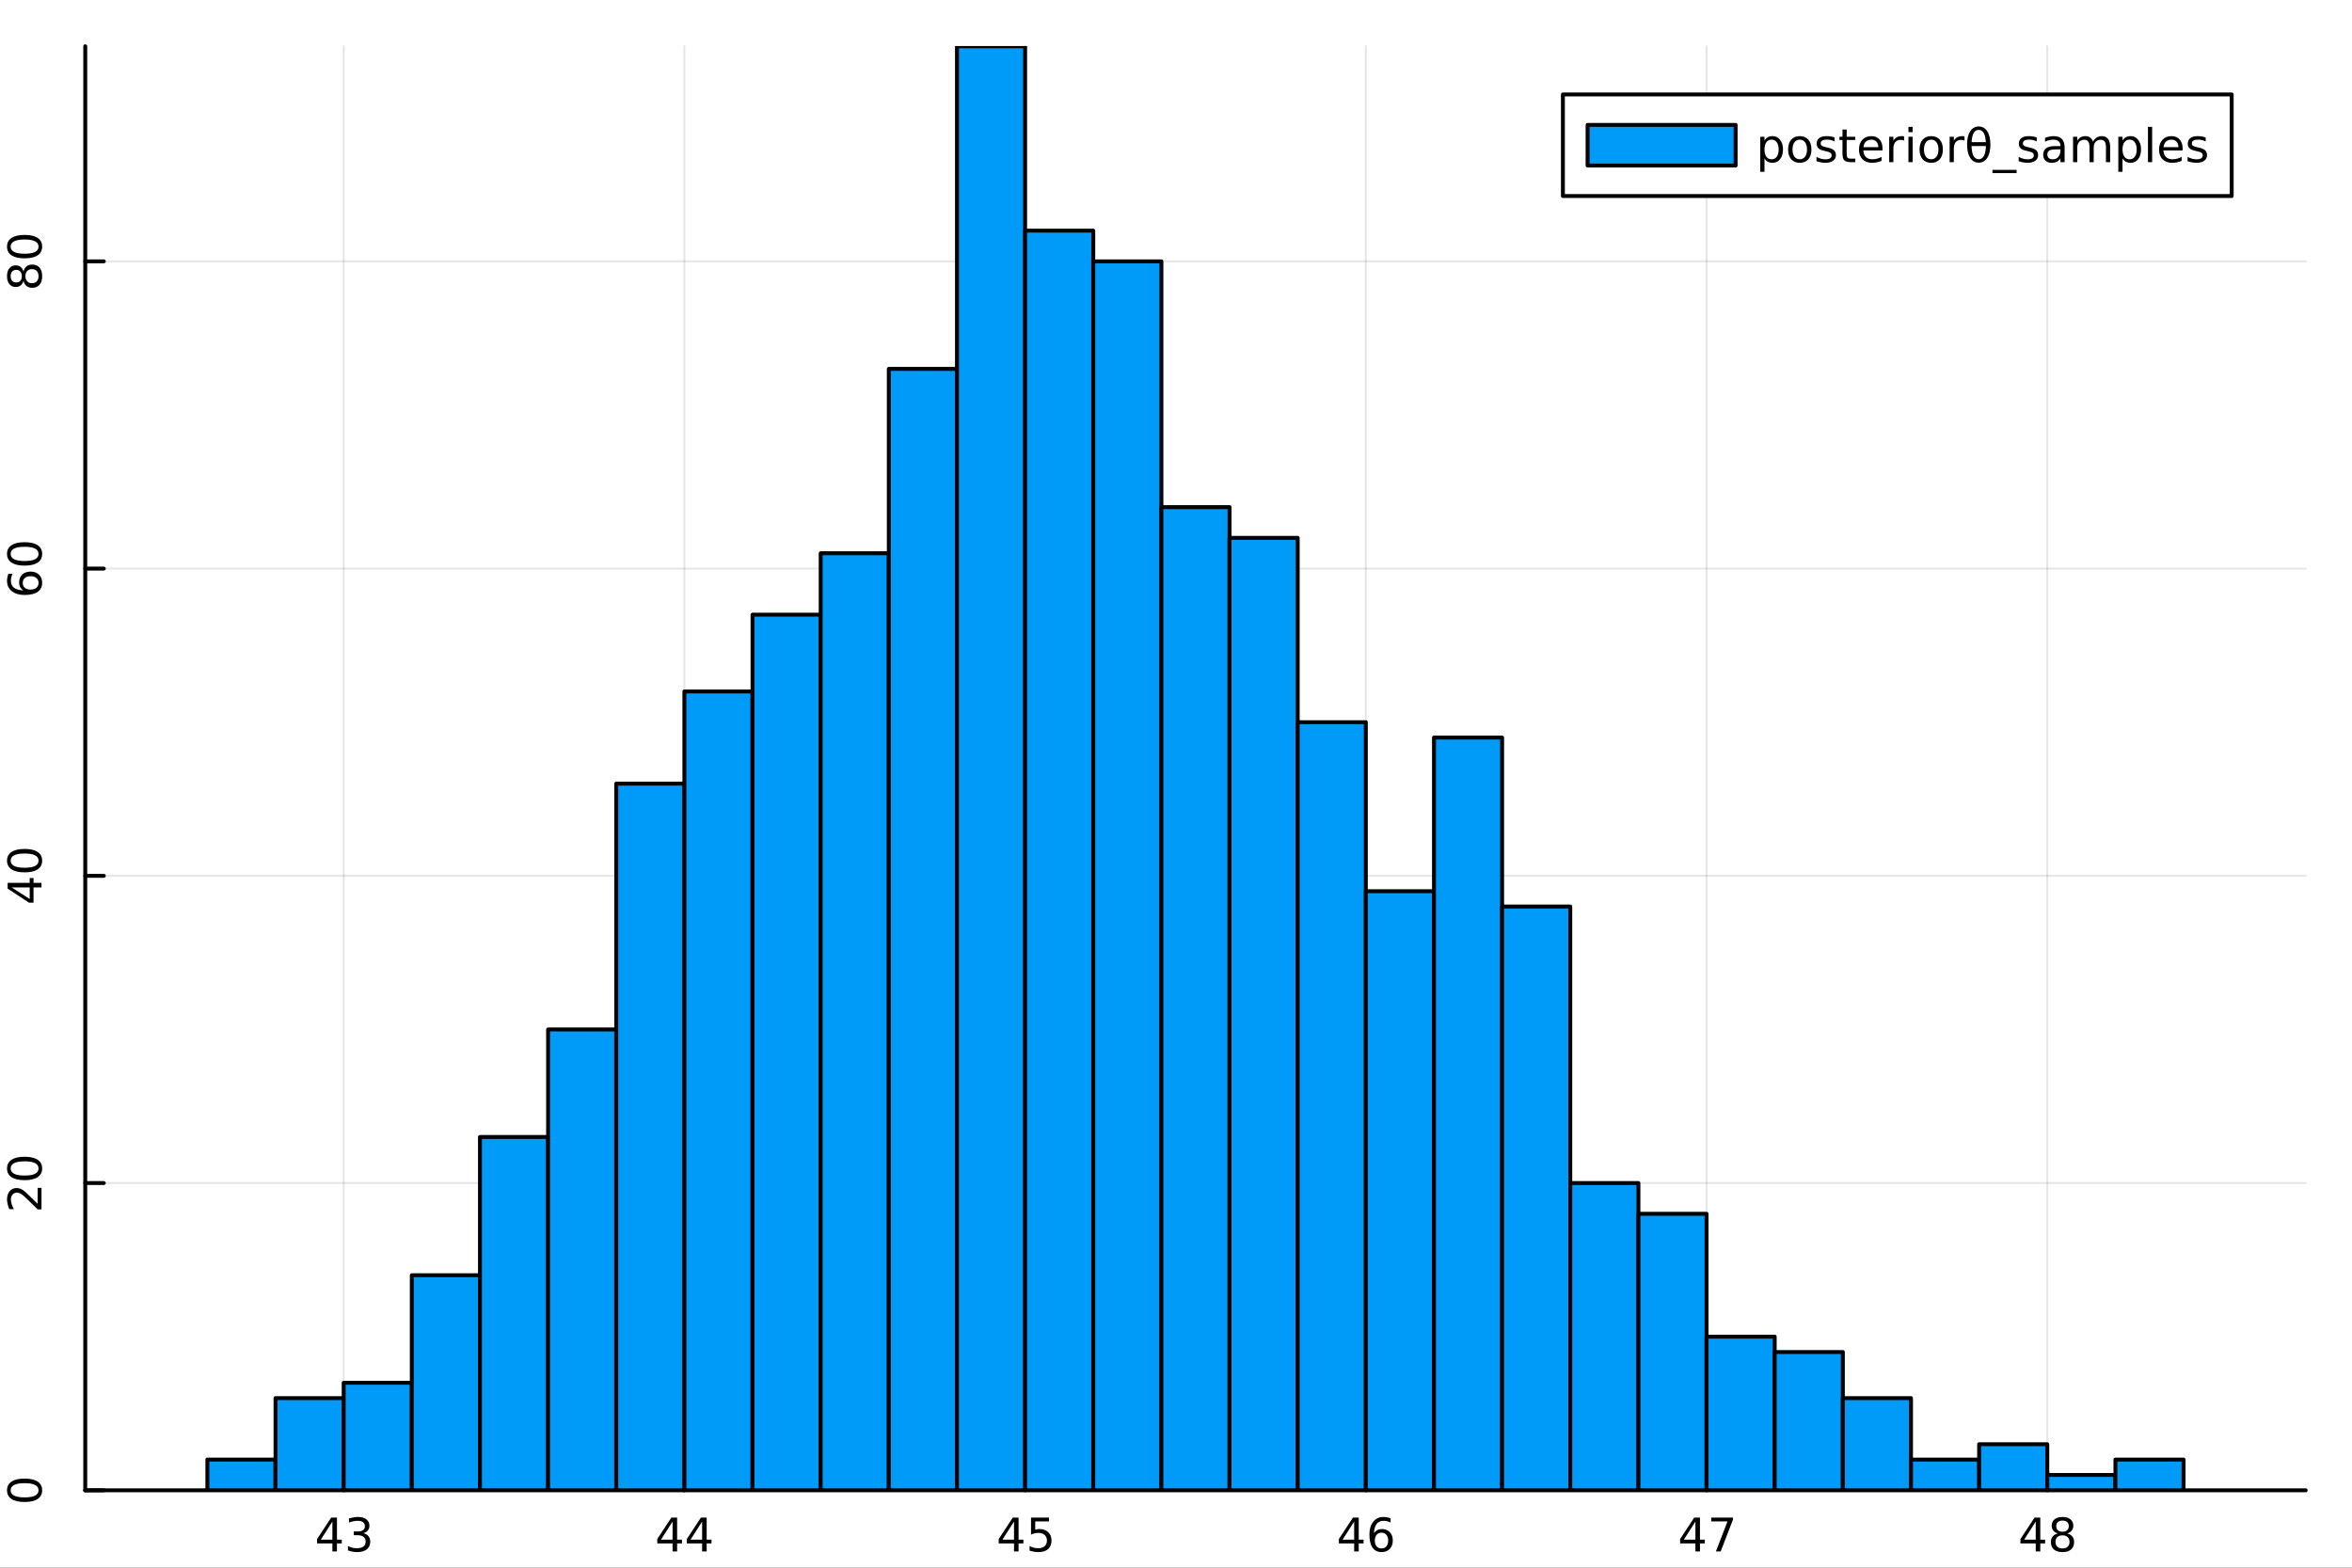<?xml version="1.0" encoding="utf-8"?>
<svg xmlns="http://www.w3.org/2000/svg" xmlns:xlink="http://www.w3.org/1999/xlink" width="600" height="400" viewBox="0 0 2400 1600">
<rect x="0" y="0" width="2400" height="1600" fill="#333333" stroke="none"/>
<defs>
  <clipPath id="clip170">
    <rect x="0" y="0" width="2400" height="1600"/>
  </clipPath>
</defs>
<path clip-path="url(#clip170)" d="M0 1600 L2400 1600 L2400 0 L0 0  Z" fill="#ffffff" fill-rule="evenodd" fill-opacity="1"/>
<defs>
  <clipPath id="clip171">
    <rect x="480" y="0" width="1681" height="1600"/>
  </clipPath>
</defs>
<path clip-path="url(#clip170)" d="M86.992 1521.01 L2352.76 1521.01 L2352.76 47.244 L86.992 47.244  Z" fill="#ffffff" fill-rule="evenodd" fill-opacity="1"/>
<defs>
  <clipPath id="clip172">
    <rect x="86" y="47" width="2267" height="1475"/>
  </clipPath>
</defs>
<polyline clip-path="url(#clip172)" style="stroke:#000000; stroke-linecap:round; stroke-linejoin:round; stroke-width:2; stroke-opacity:0.1; fill:none" points="350.684,1521.01 350.684,47.244 "/>
<polyline clip-path="url(#clip172)" style="stroke:#000000; stroke-linecap:round; stroke-linejoin:round; stroke-width:2; stroke-opacity:0.1; fill:none" points="698.36,1521.01 698.36,47.244 "/>
<polyline clip-path="url(#clip172)" style="stroke:#000000; stroke-linecap:round; stroke-linejoin:round; stroke-width:2; stroke-opacity:0.1; fill:none" points="1046.04,1521.01 1046.04,47.244 "/>
<polyline clip-path="url(#clip172)" style="stroke:#000000; stroke-linecap:round; stroke-linejoin:round; stroke-width:2; stroke-opacity:0.1; fill:none" points="1393.71,1521.01 1393.71,47.244 "/>
<polyline clip-path="url(#clip172)" style="stroke:#000000; stroke-linecap:round; stroke-linejoin:round; stroke-width:2; stroke-opacity:0.1; fill:none" points="1741.39,1521.01 1741.39,47.244 "/>
<polyline clip-path="url(#clip172)" style="stroke:#000000; stroke-linecap:round; stroke-linejoin:round; stroke-width:2; stroke-opacity:0.1; fill:none" points="2089.06,1521.01 2089.06,47.244 "/>
<polyline clip-path="url(#clip170)" style="stroke:#000000; stroke-linecap:round; stroke-linejoin:round; stroke-width:4; stroke-opacity:1; fill:none" points="86.992,1521.01 2352.76,1521.01 "/>
<polyline clip-path="url(#clip170)" style="stroke:#000000; stroke-linecap:round; stroke-linejoin:round; stroke-width:4; stroke-opacity:1; fill:none" points="350.684,1521.01 350.684,1502.11 "/>
<polyline clip-path="url(#clip170)" style="stroke:#000000; stroke-linecap:round; stroke-linejoin:round; stroke-width:4; stroke-opacity:1; fill:none" points="698.36,1521.01 698.36,1502.11 "/>
<polyline clip-path="url(#clip170)" style="stroke:#000000; stroke-linecap:round; stroke-linejoin:round; stroke-width:4; stroke-opacity:1; fill:none" points="1046.04,1521.01 1046.04,1502.11 "/>
<polyline clip-path="url(#clip170)" style="stroke:#000000; stroke-linecap:round; stroke-linejoin:round; stroke-width:4; stroke-opacity:1; fill:none" points="1393.71,1521.01 1393.71,1502.11 "/>
<polyline clip-path="url(#clip170)" style="stroke:#000000; stroke-linecap:round; stroke-linejoin:round; stroke-width:4; stroke-opacity:1; fill:none" points="1741.39,1521.01 1741.39,1502.11 "/>
<polyline clip-path="url(#clip170)" style="stroke:#000000; stroke-linecap:round; stroke-linejoin:round; stroke-width:4; stroke-opacity:1; fill:none" points="2089.06,1521.01 2089.06,1502.11 "/>
<path clip-path="url(#clip170)" d="M339.179 1552.92 L327.374 1571.37 L339.179 1571.37 L339.179 1552.92 M337.952 1548.85 L343.832 1548.85 L343.832 1571.37 L348.762 1571.37 L348.762 1575.26 L343.832 1575.26 L343.832 1583.41 L339.179 1583.41 L339.179 1575.26 L323.577 1575.26 L323.577 1570.75 L337.952 1548.85 Z" fill="#000000" fill-rule="nonzero" fill-opacity="1" /><path clip-path="url(#clip170)" d="M370.66 1564.77 Q374.017 1565.49 375.892 1567.76 Q377.79 1570.03 377.79 1573.36 Q377.79 1578.48 374.271 1581.28 Q370.753 1584.08 364.272 1584.08 Q362.096 1584.08 359.781 1583.64 Q357.489 1583.22 355.035 1582.37 L355.035 1577.85 Q356.98 1578.99 359.295 1579.57 Q361.609 1580.14 364.133 1580.14 Q368.531 1580.14 370.822 1578.41 Q373.137 1576.67 373.137 1573.36 Q373.137 1570.31 370.984 1568.59 Q368.855 1566.86 365.035 1566.86 L361.008 1566.86 L361.008 1563.01 L365.221 1563.01 Q368.67 1563.01 370.498 1561.65 Q372.327 1560.26 372.327 1557.67 Q372.327 1555.01 370.429 1553.59 Q368.554 1552.16 365.035 1552.16 Q363.114 1552.16 360.915 1552.57 Q358.716 1552.99 356.077 1553.87 L356.077 1549.7 Q358.739 1548.96 361.054 1548.59 Q363.392 1548.22 365.452 1548.22 Q370.776 1548.22 373.878 1550.65 Q376.98 1553.06 376.98 1557.18 Q376.98 1560.05 375.336 1562.04 Q373.693 1564.01 370.66 1564.77 Z" fill="#000000" fill-rule="nonzero" fill-opacity="1" /><path clip-path="url(#clip170)" d="M686.288 1552.92 L674.483 1571.37 L686.288 1571.37 L686.288 1552.92 M685.061 1548.85 L690.941 1548.85 L690.941 1571.37 L695.871 1571.37 L695.871 1575.26 L690.941 1575.26 L690.941 1583.41 L686.288 1583.41 L686.288 1575.26 L670.686 1575.26 L670.686 1570.75 L685.061 1548.85 Z" fill="#000000" fill-rule="nonzero" fill-opacity="1" /><path clip-path="url(#clip170)" d="M716.45 1552.92 L704.644 1571.37 L716.45 1571.37 L716.45 1552.92 M715.223 1548.85 L721.103 1548.85 L721.103 1571.37 L726.033 1571.37 L726.033 1575.26 L721.103 1575.26 L721.103 1583.41 L716.45 1583.41 L716.45 1575.26 L700.848 1575.26 L700.848 1570.75 L715.223 1548.85 Z" fill="#000000" fill-rule="nonzero" fill-opacity="1" /><path clip-path="url(#clip170)" d="M1034.7 1552.92 L1022.9 1571.37 L1034.7 1571.37 L1034.7 1552.92 M1033.48 1548.85 L1039.36 1548.85 L1039.36 1571.37 L1044.29 1571.37 L1044.29 1575.26 L1039.36 1575.26 L1039.36 1583.41 L1034.7 1583.41 L1034.7 1575.26 L1019.1 1575.26 L1019.1 1570.75 L1033.48 1548.85 Z" fill="#000000" fill-rule="nonzero" fill-opacity="1" /><path clip-path="url(#clip170)" d="M1052.07 1548.85 L1070.42 1548.85 L1070.42 1552.78 L1056.35 1552.78 L1056.35 1561.26 Q1057.37 1560.91 1058.39 1560.75 Q1059.4 1560.56 1060.42 1560.56 Q1066.21 1560.56 1069.59 1563.73 Q1072.97 1566.9 1072.97 1572.32 Q1072.97 1577.9 1069.5 1581 Q1066.02 1584.08 1059.7 1584.08 Q1057.53 1584.08 1055.26 1583.71 Q1053.02 1583.34 1050.61 1582.6 L1050.61 1577.9 Q1052.69 1579.03 1054.91 1579.59 Q1057.14 1580.14 1059.61 1580.14 Q1063.62 1580.14 1065.95 1578.04 Q1068.29 1575.93 1068.29 1572.32 Q1068.29 1568.71 1065.95 1566.6 Q1063.62 1564.5 1059.61 1564.5 Q1057.74 1564.5 1055.86 1564.91 Q1054.01 1565.33 1052.07 1566.21 L1052.07 1548.85 Z" fill="#000000" fill-rule="nonzero" fill-opacity="1" /><path clip-path="url(#clip170)" d="M1381.8 1552.92 L1370 1571.37 L1381.8 1571.37 L1381.8 1552.92 M1380.58 1548.85 L1386.46 1548.85 L1386.46 1571.37 L1391.39 1571.37 L1391.39 1575.26 L1386.46 1575.26 L1386.46 1583.41 L1381.8 1583.41 L1381.8 1575.26 L1366.2 1575.26 L1366.2 1570.75 L1380.58 1548.85 Z" fill="#000000" fill-rule="nonzero" fill-opacity="1" /><path clip-path="url(#clip170)" d="M1409.7 1564.26 Q1406.55 1564.26 1404.7 1566.42 Q1402.87 1568.57 1402.87 1572.32 Q1402.87 1576.05 1404.7 1578.22 Q1406.55 1580.38 1409.7 1580.38 Q1412.84 1580.38 1414.67 1578.22 Q1416.52 1576.05 1416.52 1572.32 Q1416.52 1568.57 1414.67 1566.42 Q1412.84 1564.26 1409.7 1564.26 M1418.98 1549.61 L1418.98 1553.87 Q1417.22 1553.04 1415.41 1552.6 Q1413.63 1552.16 1411.87 1552.16 Q1407.24 1552.16 1404.79 1555.28 Q1402.36 1558.41 1402.01 1564.73 Q1403.38 1562.71 1405.44 1561.65 Q1407.5 1560.56 1409.97 1560.56 Q1415.18 1560.56 1418.19 1563.73 Q1421.22 1566.88 1421.22 1572.32 Q1421.22 1577.64 1418.08 1580.86 Q1414.93 1584.08 1409.7 1584.08 Q1403.7 1584.08 1400.53 1579.5 Q1397.36 1574.89 1397.36 1566.16 Q1397.36 1557.97 1401.25 1553.11 Q1405.14 1548.22 1411.69 1548.22 Q1413.45 1548.22 1415.23 1548.57 Q1417.03 1548.92 1418.98 1549.61 Z" fill="#000000" fill-rule="nonzero" fill-opacity="1" /><path clip-path="url(#clip170)" d="M1730.01 1552.92 L1718.21 1571.37 L1730.01 1571.37 L1730.01 1552.92 M1728.78 1548.85 L1734.66 1548.85 L1734.66 1571.37 L1739.59 1571.37 L1739.59 1575.26 L1734.66 1575.26 L1734.66 1583.41 L1730.01 1583.41 L1730.01 1575.26 L1714.41 1575.26 L1714.41 1570.75 L1728.78 1548.85 Z" fill="#000000" fill-rule="nonzero" fill-opacity="1" /><path clip-path="url(#clip170)" d="M1746.15 1548.85 L1768.37 1548.85 L1768.37 1550.84 L1755.82 1583.41 L1750.94 1583.41 L1762.74 1552.78 L1746.15 1552.78 L1746.15 1548.85 Z" fill="#000000" fill-rule="nonzero" fill-opacity="1" /><path clip-path="url(#clip170)" d="M2077.28 1552.92 L2065.48 1571.37 L2077.28 1571.37 L2077.28 1552.92 M2076.06 1548.85 L2081.93 1548.85 L2081.93 1571.37 L2086.87 1571.37 L2086.87 1575.26 L2081.93 1575.26 L2081.93 1583.41 L2077.28 1583.41 L2077.28 1575.26 L2061.68 1575.26 L2061.68 1570.75 L2076.06 1548.85 Z" fill="#000000" fill-rule="nonzero" fill-opacity="1" /><path clip-path="url(#clip170)" d="M2104.6 1567 Q2101.26 1567 2099.34 1568.78 Q2097.44 1570.56 2097.44 1573.69 Q2097.44 1576.81 2099.34 1578.59 Q2101.26 1580.38 2104.6 1580.38 Q2107.93 1580.38 2109.85 1578.59 Q2111.77 1576.79 2111.77 1573.69 Q2111.77 1570.56 2109.85 1568.78 Q2107.95 1567 2104.6 1567 M2099.92 1565.01 Q2096.91 1564.26 2095.22 1562.2 Q2093.56 1560.14 2093.56 1557.18 Q2093.56 1553.04 2096.49 1550.63 Q2099.46 1548.22 2104.6 1548.22 Q2109.76 1548.22 2112.7 1550.63 Q2115.64 1553.04 2115.64 1557.18 Q2115.64 1560.14 2113.95 1562.2 Q2112.28 1564.26 2109.3 1565.01 Q2112.68 1565.79 2114.55 1568.08 Q2116.45 1570.38 2116.45 1573.69 Q2116.45 1578.71 2113.37 1581.39 Q2110.31 1584.08 2104.6 1584.08 Q2098.88 1584.08 2095.8 1581.39 Q2092.74 1578.71 2092.74 1573.69 Q2092.74 1570.38 2094.64 1568.08 Q2096.54 1565.79 2099.92 1565.01 M2098.21 1557.62 Q2098.21 1560.31 2099.87 1561.81 Q2101.56 1563.32 2104.6 1563.32 Q2107.61 1563.32 2109.3 1561.81 Q2111.01 1560.31 2111.01 1557.62 Q2111.01 1554.94 2109.3 1553.43 Q2107.61 1551.93 2104.6 1551.93 Q2101.56 1551.93 2099.87 1553.43 Q2098.21 1554.94 2098.21 1557.62 Z" fill="#000000" fill-rule="nonzero" fill-opacity="1" /><polyline clip-path="url(#clip172)" style="stroke:#000000; stroke-linecap:round; stroke-linejoin:round; stroke-width:2; stroke-opacity:0.1; fill:none" points="86.992,1521.01 2352.76,1521.01 "/>
<polyline clip-path="url(#clip172)" style="stroke:#000000; stroke-linecap:round; stroke-linejoin:round; stroke-width:2; stroke-opacity:0.1; fill:none" points="86.992,1207.44 2352.76,1207.44 "/>
<polyline clip-path="url(#clip172)" style="stroke:#000000; stroke-linecap:round; stroke-linejoin:round; stroke-width:2; stroke-opacity:0.1; fill:none" points="86.992,893.874 2352.76,893.874 "/>
<polyline clip-path="url(#clip172)" style="stroke:#000000; stroke-linecap:round; stroke-linejoin:round; stroke-width:2; stroke-opacity:0.1; fill:none" points="86.992,580.308 2352.76,580.308 "/>
<polyline clip-path="url(#clip172)" style="stroke:#000000; stroke-linecap:round; stroke-linejoin:round; stroke-width:2; stroke-opacity:0.1; fill:none" points="86.992,266.741 2352.76,266.741 "/>
<polyline clip-path="url(#clip170)" style="stroke:#000000; stroke-linecap:round; stroke-linejoin:round; stroke-width:4; stroke-opacity:1; fill:none" points="86.992,1521.01 86.992,47.244 "/>
<polyline clip-path="url(#clip170)" style="stroke:#000000; stroke-linecap:round; stroke-linejoin:round; stroke-width:4; stroke-opacity:1; fill:none" points="86.992,1521.01 105.89,1521.01 "/>
<polyline clip-path="url(#clip170)" style="stroke:#000000; stroke-linecap:round; stroke-linejoin:round; stroke-width:4; stroke-opacity:1; fill:none" points="86.992,1207.44 105.89,1207.44 "/>
<polyline clip-path="url(#clip170)" style="stroke:#000000; stroke-linecap:round; stroke-linejoin:round; stroke-width:4; stroke-opacity:1; fill:none" points="86.992,893.874 105.89,893.874 "/>
<polyline clip-path="url(#clip170)" style="stroke:#000000; stroke-linecap:round; stroke-linejoin:round; stroke-width:4; stroke-opacity:1; fill:none" points="86.992,580.308 105.89,580.308 "/>
<polyline clip-path="url(#clip170)" style="stroke:#000000; stroke-linecap:round; stroke-linejoin:round; stroke-width:4; stroke-opacity:1; fill:none" points="86.992,266.741 105.89,266.741 "/>
<path clip-path="url(#clip170)" d="M10.871 1521.01 Q10.871 1524.62 14.436 1526.45 Q17.977 1528.25 25.107 1528.25 Q32.213 1528.25 35.778 1526.45 Q39.32 1524.62 39.32 1521.01 Q39.32 1517.37 35.778 1515.57 Q32.213 1513.74 25.107 1513.74 Q17.977 1513.74 14.436 1515.57 Q10.871 1517.37 10.871 1521.01 M7.167 1521.01 Q7.167 1515.2 11.774 1512.14 Q16.357 1509.06 25.107 1509.06 Q33.834 1509.06 38.44 1512.14 Q43.023 1515.2 43.023 1521.01 Q43.023 1526.82 38.44 1529.9 Q33.834 1532.95 25.107 1532.95 Q16.357 1532.95 11.774 1529.9 Q7.167 1526.82 7.167 1521.01 Z" fill="#000000" fill-rule="nonzero" fill-opacity="1" /><path clip-path="url(#clip170)" d="M38.417 1228.67 L38.417 1212.35 L42.352 1212.35 L42.352 1234.29 L38.417 1234.29 Q35.662 1231.63 31.033 1227.05 Q26.38 1222.44 25.037 1221.26 Q22.514 1219.02 20.778 1218.14 Q19.019 1217.23 17.329 1217.23 Q14.575 1217.23 12.838 1219.18 Q11.102 1221.1 11.102 1224.2 Q11.102 1226.4 11.866 1228.85 Q12.63 1231.28 14.181 1234.06 L9.459 1234.06 Q8.325 1231.24 7.746 1228.78 Q7.167 1226.33 7.167 1224.29 Q7.167 1218.92 9.852 1215.73 Q12.537 1212.53 17.028 1212.53 Q19.158 1212.53 21.079 1213.34 Q22.977 1214.13 25.57 1216.24 Q26.241 1216.82 29.459 1219.92 Q32.653 1223.02 38.417 1228.67 Z" fill="#000000" fill-rule="nonzero" fill-opacity="1" /><path clip-path="url(#clip170)" d="M10.871 1192.53 Q10.871 1196.14 14.436 1197.97 Q17.977 1199.78 25.107 1199.78 Q32.213 1199.78 35.778 1197.97 Q39.32 1196.14 39.32 1192.53 Q39.32 1188.9 35.778 1187.09 Q32.213 1185.27 25.107 1185.27 Q17.977 1185.27 14.436 1187.09 Q10.871 1188.9 10.871 1192.53 M7.167 1192.53 Q7.167 1186.72 11.774 1183.67 Q16.357 1180.59 25.107 1180.59 Q33.834 1180.59 38.44 1183.67 Q43.023 1186.72 43.023 1192.53 Q43.023 1198.34 38.44 1201.42 Q33.834 1204.48 25.107 1204.48 Q16.357 1204.48 11.774 1201.42 Q7.167 1198.34 7.167 1192.53 Z" fill="#000000" fill-rule="nonzero" fill-opacity="1" /><path clip-path="url(#clip170)" d="M11.866 905.703 L30.315 917.508 L30.315 905.703 L11.866 905.703 M7.792 906.93 L7.792 901.05 L30.315 901.05 L30.315 896.12 L34.204 896.12 L34.204 901.05 L42.352 901.05 L42.352 905.703 L34.204 905.703 L34.204 921.305 L29.69 921.305 L7.792 906.93 Z" fill="#000000" fill-rule="nonzero" fill-opacity="1" /><path clip-path="url(#clip170)" d="M10.871 878.388 Q10.871 881.999 14.436 883.828 Q17.977 885.634 25.107 885.634 Q32.213 885.634 35.778 883.828 Q39.32 881.999 39.32 878.388 Q39.32 874.754 35.778 872.949 Q32.213 871.12 25.107 871.12 Q17.977 871.12 14.436 872.949 Q10.871 874.754 10.871 878.388 M7.167 878.388 Q7.167 872.578 11.774 869.523 Q16.357 866.444 25.107 866.444 Q33.834 866.444 38.44 869.523 Q43.023 872.578 43.023 878.388 Q43.023 884.198 38.44 887.277 Q33.834 890.333 25.107 890.333 Q16.357 890.333 11.774 887.277 Q7.167 884.198 7.167 878.388 Z" fill="#000000" fill-rule="nonzero" fill-opacity="1" /><path clip-path="url(#clip170)" d="M23.209 594.902 Q23.209 598.051 25.361 599.902 Q27.514 601.731 31.264 601.731 Q34.991 601.731 37.167 599.902 Q39.32 598.051 39.32 594.902 Q39.32 591.754 37.167 589.926 Q34.991 588.074 31.264 588.074 Q27.514 588.074 25.361 589.926 Q23.209 591.754 23.209 594.902 M8.556 585.62 L12.815 585.62 Q11.982 587.379 11.542 589.185 Q11.102 590.967 11.102 592.727 Q11.102 597.356 14.227 599.81 Q17.352 602.24 23.672 602.588 Q21.658 601.222 20.593 599.162 Q19.505 597.101 19.505 594.625 Q19.505 589.416 22.676 586.407 Q25.824 583.375 31.264 583.375 Q36.588 583.375 39.806 586.523 Q43.023 589.671 43.023 594.902 Q43.023 600.898 38.44 604.069 Q33.834 607.24 25.107 607.24 Q16.912 607.24 12.051 603.351 Q7.167 599.463 7.167 592.912 Q7.167 591.152 7.514 589.37 Q7.862 587.564 8.556 585.62 Z" fill="#000000" fill-rule="nonzero" fill-opacity="1" /><path clip-path="url(#clip170)" d="M10.871 565.319 Q10.871 568.93 14.436 570.759 Q17.977 572.565 25.107 572.565 Q32.213 572.565 35.778 570.759 Q39.32 568.93 39.32 565.319 Q39.32 561.685 35.778 559.879 Q32.213 558.051 25.107 558.051 Q17.977 558.051 14.436 559.879 Q10.871 561.685 10.871 565.319 M7.167 565.319 Q7.167 559.509 11.774 556.454 Q16.357 553.375 25.107 553.375 Q33.834 553.375 38.44 556.454 Q43.023 559.509 43.023 565.319 Q43.023 571.129 38.44 574.208 Q33.834 577.264 25.107 577.264 Q16.357 577.264 11.774 574.208 Q7.167 571.129 7.167 565.319 Z" fill="#000000" fill-rule="nonzero" fill-opacity="1" /><path clip-path="url(#clip170)" d="M25.94 281.868 Q25.94 285.201 27.723 287.123 Q29.505 289.021 32.63 289.021 Q35.755 289.021 37.537 287.123 Q39.32 285.201 39.32 281.868 Q39.32 278.535 37.537 276.613 Q35.732 274.692 32.63 274.692 Q29.505 274.692 27.723 276.613 Q25.94 278.512 25.94 281.868 M23.949 286.544 Q23.209 289.553 21.148 291.243 Q19.088 292.91 16.125 292.91 Q11.982 292.91 9.575 289.97 Q7.167 287.007 7.167 281.868 Q7.167 276.706 9.575 273.766 Q11.982 270.826 16.125 270.826 Q19.088 270.826 21.148 272.516 Q23.209 274.183 23.949 277.169 Q24.736 273.789 27.028 271.914 Q29.32 270.016 32.63 270.016 Q37.653 270.016 40.338 273.095 Q43.023 276.15 43.023 281.868 Q43.023 287.586 40.338 290.664 Q37.653 293.72 32.63 293.72 Q29.32 293.72 27.028 291.822 Q24.736 289.924 23.949 286.544 M16.565 288.257 Q19.25 288.257 20.755 286.59 Q22.26 284.9 22.26 281.868 Q22.26 278.859 20.755 277.169 Q19.25 275.456 16.565 275.456 Q13.88 275.456 12.375 277.169 Q10.871 278.859 10.871 281.868 Q10.871 284.9 12.375 286.59 Q13.88 288.257 16.565 288.257 Z" fill="#000000" fill-rule="nonzero" fill-opacity="1" /><path clip-path="url(#clip170)" d="M10.871 251.706 Q10.871 255.317 14.436 257.146 Q17.977 258.952 25.107 258.952 Q32.213 258.952 35.778 257.146 Q39.32 255.317 39.32 251.706 Q39.32 248.072 35.778 246.266 Q32.213 244.438 25.107 244.438 Q17.977 244.438 14.436 246.266 Q10.871 248.072 10.871 251.706 M7.167 251.706 Q7.167 245.896 11.774 242.84 Q16.357 239.762 25.107 239.762 Q33.834 239.762 38.44 242.84 Q43.023 245.896 43.023 251.706 Q43.023 257.516 38.44 260.595 Q33.834 263.651 25.107 263.651 Q16.357 263.651 11.774 260.595 Q7.167 257.516 7.167 251.706 Z" fill="#000000" fill-rule="nonzero" fill-opacity="1" /><path clip-path="url(#clip172)" d="M211.613 1489.65 L211.613 1521.01 L281.148 1521.01 L281.148 1489.65 L211.613 1489.65 L211.613 1489.65  Z" fill="#009af9" fill-rule="evenodd" fill-opacity="1"/>
<polyline clip-path="url(#clip172)" style="stroke:#000000; stroke-linecap:round; stroke-linejoin:round; stroke-width:4; stroke-opacity:1; fill:none" points="211.613,1489.65 211.613,1521.01 281.148,1521.01 281.148,1489.65 211.613,1489.65 "/>
<path clip-path="url(#clip172)" d="M281.148 1426.94 L281.148 1521.01 L350.684 1521.01 L350.684 1426.94 L281.148 1426.94 L281.148 1426.94  Z" fill="#009af9" fill-rule="evenodd" fill-opacity="1"/>
<polyline clip-path="url(#clip172)" style="stroke:#000000; stroke-linecap:round; stroke-linejoin:round; stroke-width:4; stroke-opacity:1; fill:none" points="281.148,1426.94 281.148,1521.01 350.684,1521.01 350.684,1426.94 281.148,1426.94 "/>
<path clip-path="url(#clip172)" d="M350.684 1411.26 L350.684 1521.01 L420.219 1521.01 L420.219 1411.26 L350.684 1411.26 L350.684 1411.26  Z" fill="#009af9" fill-rule="evenodd" fill-opacity="1"/>
<polyline clip-path="url(#clip172)" style="stroke:#000000; stroke-linecap:round; stroke-linejoin:round; stroke-width:4; stroke-opacity:1; fill:none" points="350.684,1411.26 350.684,1521.01 420.219,1521.01 420.219,1411.26 350.684,1411.26 "/>
<path clip-path="url(#clip172)" d="M420.219 1301.51 L420.219 1521.01 L489.754 1521.01 L489.754 1301.51 L420.219 1301.51 L420.219 1301.51  Z" fill="#009af9" fill-rule="evenodd" fill-opacity="1"/>
<polyline clip-path="url(#clip172)" style="stroke:#000000; stroke-linecap:round; stroke-linejoin:round; stroke-width:4; stroke-opacity:1; fill:none" points="420.219,1301.51 420.219,1521.01 489.754,1521.01 489.754,1301.51 420.219,1301.51 "/>
<path clip-path="url(#clip172)" d="M489.754 1160.41 L489.754 1521.01 L559.289 1521.01 L559.289 1160.41 L489.754 1160.41 L489.754 1160.41  Z" fill="#009af9" fill-rule="evenodd" fill-opacity="1"/>
<polyline clip-path="url(#clip172)" style="stroke:#000000; stroke-linecap:round; stroke-linejoin:round; stroke-width:4; stroke-opacity:1; fill:none" points="489.754,1160.41 489.754,1521.01 559.289,1521.01 559.289,1160.41 489.754,1160.41 "/>
<path clip-path="url(#clip172)" d="M559.289 1050.66 L559.289 1521.01 L628.825 1521.01 L628.825 1050.66 L559.289 1050.66 L559.289 1050.66  Z" fill="#009af9" fill-rule="evenodd" fill-opacity="1"/>
<polyline clip-path="url(#clip172)" style="stroke:#000000; stroke-linecap:round; stroke-linejoin:round; stroke-width:4; stroke-opacity:1; fill:none" points="559.289,1050.66 559.289,1521.01 628.825,1521.01 628.825,1050.66 559.289,1050.66 "/>
<path clip-path="url(#clip172)" d="M628.825 799.804 L628.825 1521.01 L698.36 1521.01 L698.36 799.804 L628.825 799.804 L628.825 799.804  Z" fill="#009af9" fill-rule="evenodd" fill-opacity="1"/>
<polyline clip-path="url(#clip172)" style="stroke:#000000; stroke-linecap:round; stroke-linejoin:round; stroke-width:4; stroke-opacity:1; fill:none" points="628.825,799.804 628.825,1521.01 698.36,1521.01 698.36,799.804 628.825,799.804 "/>
<path clip-path="url(#clip172)" d="M698.36 705.734 L698.36 1521.01 L767.895 1521.01 L767.895 705.734 L698.36 705.734 L698.36 705.734  Z" fill="#009af9" fill-rule="evenodd" fill-opacity="1"/>
<polyline clip-path="url(#clip172)" style="stroke:#000000; stroke-linecap:round; stroke-linejoin:round; stroke-width:4; stroke-opacity:1; fill:none" points="698.36,705.734 698.36,1521.01 767.895,1521.01 767.895,705.734 698.36,705.734 "/>
<path clip-path="url(#clip172)" d="M767.895 627.343 L767.895 1521.01 L837.43 1521.01 L837.43 627.343 L767.895 627.343 L767.895 627.343  Z" fill="#009af9" fill-rule="evenodd" fill-opacity="1"/>
<polyline clip-path="url(#clip172)" style="stroke:#000000; stroke-linecap:round; stroke-linejoin:round; stroke-width:4; stroke-opacity:1; fill:none" points="767.895,627.343 767.895,1521.01 837.43,1521.01 837.43,627.343 767.895,627.343 "/>
<path clip-path="url(#clip172)" d="M837.43 564.629 L837.43 1521.01 L906.965 1521.01 L906.965 564.629 L837.43 564.629 L837.43 564.629  Z" fill="#009af9" fill-rule="evenodd" fill-opacity="1"/>
<polyline clip-path="url(#clip172)" style="stroke:#000000; stroke-linecap:round; stroke-linejoin:round; stroke-width:4; stroke-opacity:1; fill:none" points="837.43,564.629 837.43,1521.01 906.965,1521.01 906.965,564.629 837.43,564.629 "/>
<path clip-path="url(#clip172)" d="M906.965 376.489 L906.965 1521.01 L976.501 1521.01 L976.501 376.489 L906.965 376.489 L906.965 376.489  Z" fill="#009af9" fill-rule="evenodd" fill-opacity="1"/>
<polyline clip-path="url(#clip172)" style="stroke:#000000; stroke-linecap:round; stroke-linejoin:round; stroke-width:4; stroke-opacity:1; fill:none" points="906.965,376.489 906.965,1521.01 976.501,1521.01 976.501,376.489 906.965,376.489 "/>
<path clip-path="url(#clip172)" d="M976.501 47.244 L976.501 1521.01 L1046.04 1521.01 L1046.04 47.244 L976.501 47.244 L976.501 47.244  Z" fill="#009af9" fill-rule="evenodd" fill-opacity="1"/>
<polyline clip-path="url(#clip172)" style="stroke:#000000; stroke-linecap:round; stroke-linejoin:round; stroke-width:4; stroke-opacity:1; fill:none" points="976.501,47.244 976.501,1521.01 1046.04,1521.01 1046.04,47.244 976.501,47.244 "/>
<path clip-path="url(#clip172)" d="M1046.04 235.384 L1046.04 1521.01 L1115.57 1521.01 L1115.57 235.384 L1046.04 235.384 L1046.04 235.384  Z" fill="#009af9" fill-rule="evenodd" fill-opacity="1"/>
<polyline clip-path="url(#clip172)" style="stroke:#000000; stroke-linecap:round; stroke-linejoin:round; stroke-width:4; stroke-opacity:1; fill:none" points="1046.04,235.384 1046.04,1521.01 1115.57,1521.01 1115.57,235.384 1046.04,235.384 "/>
<path clip-path="url(#clip172)" d="M1115.57 266.741 L1115.57 1521.01 L1185.11 1521.01 L1185.11 266.741 L1115.57 266.741 L1115.57 266.741  Z" fill="#009af9" fill-rule="evenodd" fill-opacity="1"/>
<polyline clip-path="url(#clip172)" style="stroke:#000000; stroke-linecap:round; stroke-linejoin:round; stroke-width:4; stroke-opacity:1; fill:none" points="1115.57,266.741 1115.57,1521.01 1185.11,1521.01 1185.11,266.741 1115.57,266.741 "/>
<path clip-path="url(#clip172)" d="M1185.11 517.594 L1185.11 1521.01 L1254.64 1521.01 L1254.64 517.594 L1185.11 517.594 L1185.11 517.594  Z" fill="#009af9" fill-rule="evenodd" fill-opacity="1"/>
<polyline clip-path="url(#clip172)" style="stroke:#000000; stroke-linecap:round; stroke-linejoin:round; stroke-width:4; stroke-opacity:1; fill:none" points="1185.11,517.594 1185.11,1521.01 1254.64,1521.01 1254.64,517.594 1185.11,517.594 "/>
<path clip-path="url(#clip172)" d="M1254.64 548.951 L1254.64 1521.01 L1324.18 1521.01 L1324.18 548.951 L1254.64 548.951 L1254.64 548.951  Z" fill="#009af9" fill-rule="evenodd" fill-opacity="1"/>
<polyline clip-path="url(#clip172)" style="stroke:#000000; stroke-linecap:round; stroke-linejoin:round; stroke-width:4; stroke-opacity:1; fill:none" points="1254.64,548.951 1254.64,1521.01 1324.18,1521.01 1324.18,548.951 1254.64,548.951 "/>
<path clip-path="url(#clip172)" d="M1324.18 737.091 L1324.18 1521.01 L1393.71 1521.01 L1393.71 737.091 L1324.18 737.091 L1324.18 737.091  Z" fill="#009af9" fill-rule="evenodd" fill-opacity="1"/>
<polyline clip-path="url(#clip172)" style="stroke:#000000; stroke-linecap:round; stroke-linejoin:round; stroke-width:4; stroke-opacity:1; fill:none" points="1324.18,737.091 1324.18,1521.01 1393.71,1521.01 1393.71,737.091 1324.18,737.091 "/>
<path clip-path="url(#clip172)" d="M1393.71 909.553 L1393.71 1521.01 L1463.25 1521.01 L1463.25 909.553 L1393.71 909.553 L1393.71 909.553  Z" fill="#009af9" fill-rule="evenodd" fill-opacity="1"/>
<polyline clip-path="url(#clip172)" style="stroke:#000000; stroke-linecap:round; stroke-linejoin:round; stroke-width:4; stroke-opacity:1; fill:none" points="1393.71,909.553 1393.71,1521.01 1463.25,1521.01 1463.25,909.553 1393.71,909.553 "/>
<path clip-path="url(#clip172)" d="M1463.25 752.769 L1463.25 1521.01 L1532.78 1521.01 L1532.78 752.769 L1463.25 752.769 L1463.25 752.769  Z" fill="#009af9" fill-rule="evenodd" fill-opacity="1"/>
<polyline clip-path="url(#clip172)" style="stroke:#000000; stroke-linecap:round; stroke-linejoin:round; stroke-width:4; stroke-opacity:1; fill:none" points="1463.25,752.769 1463.25,1521.01 1532.78,1521.01 1532.78,752.769 1463.25,752.769 "/>
<path clip-path="url(#clip172)" d="M1532.78 925.231 L1532.78 1521.01 L1602.32 1521.01 L1602.32 925.231 L1532.78 925.231 L1532.78 925.231  Z" fill="#009af9" fill-rule="evenodd" fill-opacity="1"/>
<polyline clip-path="url(#clip172)" style="stroke:#000000; stroke-linecap:round; stroke-linejoin:round; stroke-width:4; stroke-opacity:1; fill:none" points="1532.78,925.231 1532.78,1521.01 1602.32,1521.01 1602.32,925.231 1532.78,925.231 "/>
<path clip-path="url(#clip172)" d="M1602.32 1207.44 L1602.32 1521.01 L1671.85 1521.01 L1671.85 1207.44 L1602.32 1207.44 L1602.32 1207.44  Z" fill="#009af9" fill-rule="evenodd" fill-opacity="1"/>
<polyline clip-path="url(#clip172)" style="stroke:#000000; stroke-linecap:round; stroke-linejoin:round; stroke-width:4; stroke-opacity:1; fill:none" points="1602.32,1207.44 1602.32,1521.01 1671.85,1521.01 1671.85,1207.44 1602.32,1207.44 "/>
<path clip-path="url(#clip172)" d="M1671.85 1238.8 L1671.85 1521.01 L1741.39 1521.01 L1741.39 1238.8 L1671.85 1238.8 L1671.85 1238.8  Z" fill="#009af9" fill-rule="evenodd" fill-opacity="1"/>
<polyline clip-path="url(#clip172)" style="stroke:#000000; stroke-linecap:round; stroke-linejoin:round; stroke-width:4; stroke-opacity:1; fill:none" points="1671.85,1238.8 1671.85,1521.01 1741.39,1521.01 1741.39,1238.8 1671.85,1238.8 "/>
<path clip-path="url(#clip172)" d="M1741.39 1364.22 L1741.39 1521.01 L1810.92 1521.01 L1810.92 1364.22 L1741.39 1364.22 L1741.39 1364.22  Z" fill="#009af9" fill-rule="evenodd" fill-opacity="1"/>
<polyline clip-path="url(#clip172)" style="stroke:#000000; stroke-linecap:round; stroke-linejoin:round; stroke-width:4; stroke-opacity:1; fill:none" points="1741.39,1364.22 1741.39,1521.01 1810.92,1521.01 1810.92,1364.22 1741.39,1364.22 "/>
<path clip-path="url(#clip172)" d="M1810.92 1379.9 L1810.92 1521.01 L1880.46 1521.01 L1880.46 1379.9 L1810.92 1379.9 L1810.92 1379.9  Z" fill="#009af9" fill-rule="evenodd" fill-opacity="1"/>
<polyline clip-path="url(#clip172)" style="stroke:#000000; stroke-linecap:round; stroke-linejoin:round; stroke-width:4; stroke-opacity:1; fill:none" points="1810.92,1379.9 1810.92,1521.01 1880.46,1521.01 1880.46,1379.9 1810.92,1379.9 "/>
<path clip-path="url(#clip172)" d="M1880.46 1426.94 L1880.46 1521.01 L1949.99 1521.01 L1949.99 1426.94 L1880.46 1426.94 L1880.46 1426.94  Z" fill="#009af9" fill-rule="evenodd" fill-opacity="1"/>
<polyline clip-path="url(#clip172)" style="stroke:#000000; stroke-linecap:round; stroke-linejoin:round; stroke-width:4; stroke-opacity:1; fill:none" points="1880.46,1426.94 1880.46,1521.01 1949.99,1521.01 1949.99,1426.94 1880.46,1426.94 "/>
<path clip-path="url(#clip172)" d="M1949.99 1489.65 L1949.99 1521.01 L2019.53 1521.01 L2019.53 1489.65 L1949.99 1489.65 L1949.99 1489.65  Z" fill="#009af9" fill-rule="evenodd" fill-opacity="1"/>
<polyline clip-path="url(#clip172)" style="stroke:#000000; stroke-linecap:round; stroke-linejoin:round; stroke-width:4; stroke-opacity:1; fill:none" points="1949.99,1489.65 1949.99,1521.01 2019.53,1521.01 2019.53,1489.65 1949.99,1489.65 "/>
<path clip-path="url(#clip172)" d="M2019.53 1473.97 L2019.53 1521.01 L2089.06 1521.01 L2089.06 1473.97 L2019.53 1473.97 L2019.53 1473.97  Z" fill="#009af9" fill-rule="evenodd" fill-opacity="1"/>
<polyline clip-path="url(#clip172)" style="stroke:#000000; stroke-linecap:round; stroke-linejoin:round; stroke-width:4; stroke-opacity:1; fill:none" points="2019.53,1473.97 2019.53,1521.01 2089.06,1521.01 2089.06,1473.97 2019.53,1473.97 "/>
<path clip-path="url(#clip172)" d="M2089.06 1505.33 L2089.06 1521.01 L2158.6 1521.01 L2158.6 1505.33 L2089.06 1505.33 L2089.06 1505.33  Z" fill="#009af9" fill-rule="evenodd" fill-opacity="1"/>
<polyline clip-path="url(#clip172)" style="stroke:#000000; stroke-linecap:round; stroke-linejoin:round; stroke-width:4; stroke-opacity:1; fill:none" points="2089.06,1505.33 2089.06,1521.01 2158.6,1521.01 2158.6,1505.33 2089.06,1505.33 "/>
<path clip-path="url(#clip172)" d="M2158.6 1489.65 L2158.6 1521.01 L2228.13 1521.01 L2228.13 1489.65 L2158.6 1489.65 L2158.6 1489.65  Z" fill="#009af9" fill-rule="evenodd" fill-opacity="1"/>
<polyline clip-path="url(#clip172)" style="stroke:#000000; stroke-linecap:round; stroke-linejoin:round; stroke-width:4; stroke-opacity:1; fill:none" points="2158.6,1489.65 2158.6,1521.01 2228.13,1521.01 2228.13,1489.65 2158.6,1489.65 "/>
<circle clip-path="url(#clip172)" style="fill:#009af9; stroke:none; fill-opacity:0" cx="246.381" cy="1489.65" r="2"/>
<circle clip-path="url(#clip172)" style="fill:#009af9; stroke:none; fill-opacity:0" cx="315.916" cy="1426.94" r="2"/>
<circle clip-path="url(#clip172)" style="fill:#009af9; stroke:none; fill-opacity:0" cx="385.451" cy="1411.26" r="2"/>
<circle clip-path="url(#clip172)" style="fill:#009af9; stroke:none; fill-opacity:0" cx="454.986" cy="1301.51" r="2"/>
<circle clip-path="url(#clip172)" style="fill:#009af9; stroke:none; fill-opacity:0" cx="524.522" cy="1160.41" r="2"/>
<circle clip-path="url(#clip172)" style="fill:#009af9; stroke:none; fill-opacity:0" cx="594.057" cy="1050.66" r="2"/>
<circle clip-path="url(#clip172)" style="fill:#009af9; stroke:none; fill-opacity:0" cx="663.592" cy="799.804" r="2"/>
<circle clip-path="url(#clip172)" style="fill:#009af9; stroke:none; fill-opacity:0" cx="733.127" cy="705.734" r="2"/>
<circle clip-path="url(#clip172)" style="fill:#009af9; stroke:none; fill-opacity:0" cx="802.663" cy="627.343" r="2"/>
<circle clip-path="url(#clip172)" style="fill:#009af9; stroke:none; fill-opacity:0" cx="872.198" cy="564.629" r="2"/>
<circle clip-path="url(#clip172)" style="fill:#009af9; stroke:none; fill-opacity:0" cx="941.733" cy="376.489" r="2"/>
<circle clip-path="url(#clip172)" style="fill:#009af9; stroke:none; fill-opacity:0" cx="1011.27" cy="47.244" r="2"/>
<circle clip-path="url(#clip172)" style="fill:#009af9; stroke:none; fill-opacity:0" cx="1080.8" cy="235.384" r="2"/>
<circle clip-path="url(#clip172)" style="fill:#009af9; stroke:none; fill-opacity:0" cx="1150.34" cy="266.741" r="2"/>
<circle clip-path="url(#clip172)" style="fill:#009af9; stroke:none; fill-opacity:0" cx="1219.87" cy="517.594" r="2"/>
<circle clip-path="url(#clip172)" style="fill:#009af9; stroke:none; fill-opacity:0" cx="1289.41" cy="548.951" r="2"/>
<circle clip-path="url(#clip172)" style="fill:#009af9; stroke:none; fill-opacity:0" cx="1358.94" cy="737.091" r="2"/>
<circle clip-path="url(#clip172)" style="fill:#009af9; stroke:none; fill-opacity:0" cx="1428.48" cy="909.553" r="2"/>
<circle clip-path="url(#clip172)" style="fill:#009af9; stroke:none; fill-opacity:0" cx="1498.01" cy="752.769" r="2"/>
<circle clip-path="url(#clip172)" style="fill:#009af9; stroke:none; fill-opacity:0" cx="1567.55" cy="925.231" r="2"/>
<circle clip-path="url(#clip172)" style="fill:#009af9; stroke:none; fill-opacity:0" cx="1637.09" cy="1207.44" r="2"/>
<circle clip-path="url(#clip172)" style="fill:#009af9; stroke:none; fill-opacity:0" cx="1706.62" cy="1238.8" r="2"/>
<circle clip-path="url(#clip172)" style="fill:#009af9; stroke:none; fill-opacity:0" cx="1776.16" cy="1364.22" r="2"/>
<circle clip-path="url(#clip172)" style="fill:#009af9; stroke:none; fill-opacity:0" cx="1845.69" cy="1379.9" r="2"/>
<circle clip-path="url(#clip172)" style="fill:#009af9; stroke:none; fill-opacity:0" cx="1915.23" cy="1426.94" r="2"/>
<circle clip-path="url(#clip172)" style="fill:#009af9; stroke:none; fill-opacity:0" cx="1984.76" cy="1489.65" r="2"/>
<circle clip-path="url(#clip172)" style="fill:#009af9; stroke:none; fill-opacity:0" cx="2054.3" cy="1473.97" r="2"/>
<circle clip-path="url(#clip172)" style="fill:#009af9; stroke:none; fill-opacity:0" cx="2123.83" cy="1505.33" r="2"/>
<circle clip-path="url(#clip172)" style="fill:#009af9; stroke:none; fill-opacity:0" cx="2193.37" cy="1489.65" r="2"/>
<path clip-path="url(#clip170)" d="M1594.8 200.05 L2277.23 200.05 L2277.23 96.37 L1594.8 96.37  Z" fill="#ffffff" fill-rule="evenodd" fill-opacity="1"/>
<polyline clip-path="url(#clip170)" style="stroke:#000000; stroke-linecap:round; stroke-linejoin:round; stroke-width:4; stroke-opacity:1; fill:none" points="1594.8,200.05 2277.23,200.05 2277.23,96.37 1594.8,96.37 1594.8,200.05 "/>
<path clip-path="url(#clip170)" d="M1619.98 168.946 L1771.03 168.946 L1771.03 127.474 L1619.98 127.474 L1619.98 168.946  Z" fill="#009af9" fill-rule="evenodd" fill-opacity="1"/>
<polyline clip-path="url(#clip170)" style="stroke:#000000; stroke-linecap:round; stroke-linejoin:round; stroke-width:4; stroke-opacity:1; fill:none" points="1619.98,168.946 1771.03,168.946 1771.03,127.474 1619.98,127.474 1619.98,168.946 "/>
<path clip-path="url(#clip170)" d="M1800.48 161.601 L1800.48 175.351 L1796.2 175.351 L1796.2 139.564 L1800.48 139.564 L1800.48 143.499 Q1801.83 141.184 1803.86 140.073 Q1805.92 138.939 1808.77 138.939 Q1813.49 138.939 1816.43 142.689 Q1819.4 146.439 1819.4 152.55 Q1819.4 158.661 1816.43 162.411 Q1813.49 166.161 1808.77 166.161 Q1805.92 166.161 1803.86 165.05 Q1801.83 163.915 1800.48 161.601 M1814.97 152.55 Q1814.97 147.851 1813.03 145.189 Q1811.11 142.504 1807.73 142.504 Q1804.35 142.504 1802.4 145.189 Q1800.48 147.851 1800.48 152.55 Q1800.48 157.249 1802.4 159.934 Q1804.35 162.596 1807.73 162.596 Q1811.11 162.596 1813.03 159.934 Q1814.97 157.249 1814.97 152.55 Z" fill="#000000" fill-rule="nonzero" fill-opacity="1" /><path clip-path="url(#clip170)" d="M1836.5 142.55 Q1833.08 142.55 1831.09 145.235 Q1829.09 147.897 1829.09 152.55 Q1829.09 157.203 1831.06 159.888 Q1833.05 162.55 1836.5 162.55 Q1839.9 162.55 1841.9 159.865 Q1843.89 157.179 1843.89 152.55 Q1843.89 147.943 1841.9 145.258 Q1839.9 142.55 1836.5 142.55 M1836.5 138.939 Q1842.06 138.939 1845.23 142.55 Q1848.4 146.161 1848.4 152.55 Q1848.4 158.916 1845.23 162.55 Q1842.06 166.161 1836.5 166.161 Q1830.92 166.161 1827.75 162.55 Q1824.6 158.916 1824.6 152.55 Q1824.6 146.161 1827.75 142.55 Q1830.92 138.939 1836.5 138.939 Z" fill="#000000" fill-rule="nonzero" fill-opacity="1" /><path clip-path="url(#clip170)" d="M1871.99 140.328 L1871.99 144.355 Q1870.18 143.429 1868.24 142.967 Q1866.29 142.504 1864.21 142.504 Q1861.04 142.504 1859.44 143.476 Q1857.87 144.448 1857.87 146.392 Q1857.87 147.874 1859 148.73 Q1860.14 149.564 1863.56 150.328 L1865.02 150.652 Q1869.56 151.624 1871.46 153.406 Q1873.38 155.166 1873.38 158.337 Q1873.38 161.948 1870.51 164.054 Q1867.66 166.161 1862.66 166.161 Q1860.58 166.161 1858.31 165.744 Q1856.06 165.351 1853.56 164.54 L1853.56 160.142 Q1855.92 161.369 1858.21 161.994 Q1860.51 162.596 1862.75 162.596 Q1865.76 162.596 1867.38 161.578 Q1869 160.536 1869 158.661 Q1869 156.925 1867.82 155.999 Q1866.66 155.073 1862.71 154.216 L1861.22 153.869 Q1857.27 153.036 1855.51 151.323 Q1853.75 149.587 1853.75 146.578 Q1853.75 142.92 1856.34 140.93 Q1858.93 138.939 1863.7 138.939 Q1866.06 138.939 1868.15 139.286 Q1870.23 139.633 1871.99 140.328 Z" fill="#000000" fill-rule="nonzero" fill-opacity="1" /><path clip-path="url(#clip170)" d="M1884.37 132.203 L1884.37 139.564 L1893.15 139.564 L1893.15 142.874 L1884.37 142.874 L1884.37 156.948 Q1884.37 160.119 1885.23 161.022 Q1886.11 161.925 1888.77 161.925 L1893.15 161.925 L1893.15 165.49 L1888.77 165.49 Q1883.84 165.49 1881.96 163.661 Q1880.09 161.809 1880.09 156.948 L1880.09 142.874 L1876.96 142.874 L1876.96 139.564 L1880.09 139.564 L1880.09 132.203 L1884.37 132.203 Z" fill="#000000" fill-rule="nonzero" fill-opacity="1" /><path clip-path="url(#clip170)" d="M1920.92 151.462 L1920.92 153.545 L1901.34 153.545 Q1901.62 157.943 1903.98 160.258 Q1906.36 162.55 1910.6 162.55 Q1913.05 162.55 1915.34 161.948 Q1917.66 161.346 1919.93 160.142 L1919.93 164.17 Q1917.64 165.142 1915.23 165.652 Q1912.82 166.161 1910.34 166.161 Q1904.14 166.161 1900.51 162.55 Q1896.9 158.939 1896.9 152.781 Q1896.9 146.416 1900.32 142.689 Q1903.77 138.939 1909.6 138.939 Q1914.83 138.939 1917.87 142.318 Q1920.92 145.675 1920.92 151.462 M1916.66 150.212 Q1916.62 146.717 1914.7 144.633 Q1912.8 142.55 1909.65 142.55 Q1906.08 142.55 1903.93 144.564 Q1901.8 146.578 1901.48 150.235 L1916.66 150.212 Z" fill="#000000" fill-rule="nonzero" fill-opacity="1" /><path clip-path="url(#clip170)" d="M1942.94 143.545 Q1942.22 143.129 1941.36 142.943 Q1940.53 142.735 1939.51 142.735 Q1935.9 142.735 1933.96 145.096 Q1932.03 147.434 1932.03 151.832 L1932.03 165.49 L1927.75 165.49 L1927.75 139.564 L1932.03 139.564 L1932.03 143.592 Q1933.38 141.23 1935.53 140.096 Q1937.68 138.939 1940.76 138.939 Q1941.2 138.939 1941.73 139.008 Q1942.27 139.055 1942.91 139.17 L1942.94 143.545 Z" fill="#000000" fill-rule="nonzero" fill-opacity="1" /><path clip-path="url(#clip170)" d="M1947.4 139.564 L1951.66 139.564 L1951.66 165.49 L1947.4 165.49 L1947.4 139.564 M1947.4 129.471 L1951.66 129.471 L1951.66 134.865 L1947.4 134.865 L1947.4 129.471 Z" fill="#000000" fill-rule="nonzero" fill-opacity="1" /><path clip-path="url(#clip170)" d="M1970.62 142.55 Q1967.2 142.55 1965.2 145.235 Q1963.21 147.897 1963.21 152.55 Q1963.21 157.203 1965.18 159.888 Q1967.17 162.55 1970.62 162.55 Q1974.02 162.55 1976.02 159.865 Q1978.01 157.179 1978.01 152.55 Q1978.01 147.943 1976.02 145.258 Q1974.02 142.55 1970.62 142.55 M1970.62 138.939 Q1976.18 138.939 1979.35 142.55 Q1982.52 146.161 1982.52 152.55 Q1982.52 158.916 1979.35 162.55 Q1976.18 166.161 1970.62 166.161 Q1965.04 166.161 1961.87 162.55 Q1958.72 158.916 1958.72 152.55 Q1958.72 146.161 1961.87 142.55 Q1965.04 138.939 1970.62 138.939 Z" fill="#000000" fill-rule="nonzero" fill-opacity="1" /><path clip-path="url(#clip170)" d="M2004.6 143.545 Q2003.89 143.129 2003.03 142.943 Q2002.2 142.735 2001.18 142.735 Q1997.57 142.735 1995.62 145.096 Q1993.7 147.434 1993.7 151.832 L1993.7 165.49 L1989.42 165.49 L1989.42 139.564 L1993.7 139.564 L1993.7 143.592 Q1995.04 141.23 1997.2 140.096 Q1999.35 138.939 2002.43 138.939 Q2002.87 138.939 2003.4 139.008 Q2003.93 139.055 2004.58 139.17 L2004.6 143.545 Z" fill="#000000" fill-rule="nonzero" fill-opacity="1" /><path clip-path="url(#clip170)" d="M2026.48 149.054 L2011.73 149.054 Q2012.08 155.976 2013.68 158.916 Q2015.67 162.527 2019.12 162.527 Q2022.59 162.527 2024.51 158.892 Q2026.2 155.698 2026.48 149.054 M2026.41 145.119 Q2025.76 138.545 2024.51 136.23 Q2022.52 132.573 2019.12 132.573 Q2015.58 132.573 2013.7 136.184 Q2012.22 139.101 2011.78 145.119 L2026.41 145.119 M2019.12 129.101 Q2024.67 129.101 2027.84 134.008 Q2031.01 138.892 2031.01 147.55 Q2031.01 156.184 2027.84 161.091 Q2024.67 166.022 2019.12 166.022 Q2013.54 166.022 2010.39 161.091 Q2007.22 156.184 2007.22 147.55 Q2007.22 138.892 2010.39 134.008 Q2013.54 129.101 2019.12 129.101 Z" fill="#000000" fill-rule="nonzero" fill-opacity="1" /><path clip-path="url(#clip170)" d="M2057.77 173.36 L2057.77 176.67 L2033.14 176.67 L2033.14 173.36 L2057.77 173.36 Z" fill="#000000" fill-rule="nonzero" fill-opacity="1" /><path clip-path="url(#clip170)" d="M2078.31 140.328 L2078.31 144.355 Q2076.5 143.429 2074.56 142.967 Q2072.61 142.504 2070.53 142.504 Q2067.36 142.504 2065.76 143.476 Q2064.19 144.448 2064.19 146.392 Q2064.19 147.874 2065.32 148.73 Q2066.45 149.564 2069.88 150.328 L2071.34 150.652 Q2075.88 151.624 2077.77 153.406 Q2079.7 155.166 2079.7 158.337 Q2079.7 161.948 2076.82 164.054 Q2073.98 166.161 2068.98 166.161 Q2066.89 166.161 2064.63 165.744 Q2062.38 165.351 2059.88 164.54 L2059.88 160.142 Q2062.24 161.369 2064.53 161.994 Q2066.82 162.596 2069.07 162.596 Q2072.08 162.596 2073.7 161.578 Q2075.32 160.536 2075.32 158.661 Q2075.32 156.925 2074.14 155.999 Q2072.98 155.073 2069.02 154.216 L2067.54 153.869 Q2063.58 153.036 2061.82 151.323 Q2060.07 149.587 2060.07 146.578 Q2060.07 142.92 2062.66 140.93 Q2065.25 138.939 2070.02 138.939 Q2072.38 138.939 2074.46 139.286 Q2076.55 139.633 2078.31 140.328 Z" fill="#000000" fill-rule="nonzero" fill-opacity="1" /><path clip-path="url(#clip170)" d="M2098.26 152.457 Q2093.1 152.457 2091.11 153.638 Q2089.12 154.818 2089.12 157.666 Q2089.12 159.934 2090.6 161.277 Q2092.1 162.596 2094.67 162.596 Q2098.21 162.596 2100.34 160.096 Q2102.5 157.573 2102.5 153.406 L2102.5 152.457 L2098.26 152.457 M2106.76 150.698 L2106.76 165.49 L2102.5 165.49 L2102.5 161.554 Q2101.04 163.915 2098.86 165.05 Q2096.69 166.161 2093.54 166.161 Q2089.56 166.161 2087.2 163.939 Q2084.86 161.693 2084.86 157.943 Q2084.86 153.568 2087.77 151.346 Q2090.71 149.124 2096.52 149.124 L2102.5 149.124 L2102.5 148.707 Q2102.5 145.767 2100.55 144.17 Q2098.63 142.55 2095.13 142.55 Q2092.91 142.55 2090.81 143.082 Q2088.7 143.615 2086.76 144.679 L2086.76 140.744 Q2089.09 139.842 2091.29 139.402 Q2093.49 138.939 2095.57 138.939 Q2101.2 138.939 2103.98 141.855 Q2106.76 144.772 2106.76 150.698 Z" fill="#000000" fill-rule="nonzero" fill-opacity="1" /><path clip-path="url(#clip170)" d="M2135.71 144.541 Q2137.31 141.67 2139.53 140.305 Q2141.75 138.939 2144.76 138.939 Q2148.82 138.939 2151.01 141.786 Q2153.21 144.61 2153.21 149.841 L2153.21 165.49 L2148.93 165.49 L2148.93 149.98 Q2148.93 146.254 2147.61 144.448 Q2146.29 142.642 2143.58 142.642 Q2140.27 142.642 2138.35 144.842 Q2136.43 147.041 2136.43 150.837 L2136.43 165.49 L2132.15 165.49 L2132.15 149.98 Q2132.15 146.23 2130.83 144.448 Q2129.51 142.642 2126.76 142.642 Q2123.49 142.642 2121.57 144.865 Q2119.65 147.064 2119.65 150.837 L2119.65 165.49 L2115.37 165.49 L2115.37 139.564 L2119.65 139.564 L2119.65 143.592 Q2121.11 141.207 2123.14 140.073 Q2125.18 138.939 2127.98 138.939 Q2130.81 138.939 2132.77 140.374 Q2134.76 141.809 2135.71 144.541 Z" fill="#000000" fill-rule="nonzero" fill-opacity="1" /><path clip-path="url(#clip170)" d="M2165.83 161.601 L2165.83 175.351 L2161.55 175.351 L2161.55 139.564 L2165.83 139.564 L2165.83 143.499 Q2167.17 141.184 2169.21 140.073 Q2171.27 138.939 2174.12 138.939 Q2178.84 138.939 2181.78 142.689 Q2184.74 146.439 2184.74 152.55 Q2184.74 158.661 2181.78 162.411 Q2178.84 166.161 2174.12 166.161 Q2171.27 166.161 2169.21 165.05 Q2167.17 163.915 2165.83 161.601 M2180.32 152.55 Q2180.32 147.851 2178.38 145.189 Q2176.45 142.504 2173.07 142.504 Q2169.69 142.504 2167.75 145.189 Q2165.83 147.851 2165.83 152.55 Q2165.83 157.249 2167.75 159.934 Q2169.69 162.596 2173.07 162.596 Q2176.45 162.596 2178.38 159.934 Q2180.32 157.249 2180.32 152.55 Z" fill="#000000" fill-rule="nonzero" fill-opacity="1" /><path clip-path="url(#clip170)" d="M2191.8 129.471 L2196.06 129.471 L2196.06 165.49 L2191.8 165.49 L2191.8 129.471 Z" fill="#000000" fill-rule="nonzero" fill-opacity="1" /><path clip-path="url(#clip170)" d="M2227.15 151.462 L2227.15 153.545 L2207.56 153.545 Q2207.84 157.943 2210.2 160.258 Q2212.59 162.55 2216.82 162.55 Q2219.28 162.55 2221.57 161.948 Q2223.88 161.346 2226.15 160.142 L2226.15 164.17 Q2223.86 165.142 2221.45 165.652 Q2219.05 166.161 2216.57 166.161 Q2210.37 166.161 2206.73 162.55 Q2203.12 158.939 2203.12 152.781 Q2203.12 146.416 2206.55 142.689 Q2210 138.939 2215.83 138.939 Q2221.06 138.939 2224.09 142.318 Q2227.15 145.675 2227.15 151.462 M2222.89 150.212 Q2222.84 146.717 2220.92 144.633 Q2219.02 142.55 2215.87 142.55 Q2212.31 142.55 2210.16 144.564 Q2208.03 146.578 2207.7 150.235 L2222.89 150.212 Z" fill="#000000" fill-rule="nonzero" fill-opacity="1" /><path clip-path="url(#clip170)" d="M2250.67 140.328 L2250.67 144.355 Q2248.86 143.429 2246.92 142.967 Q2244.97 142.504 2242.89 142.504 Q2239.72 142.504 2238.12 143.476 Q2236.55 144.448 2236.55 146.392 Q2236.55 147.874 2237.68 148.73 Q2238.81 149.564 2242.24 150.328 L2243.7 150.652 Q2248.24 151.624 2250.13 153.406 Q2252.06 155.166 2252.06 158.337 Q2252.06 161.948 2249.18 164.054 Q2246.34 166.161 2241.34 166.161 Q2239.25 166.161 2236.99 165.744 Q2234.74 165.351 2232.24 164.54 L2232.24 160.142 Q2234.6 161.369 2236.89 161.994 Q2239.18 162.596 2241.43 162.596 Q2244.44 162.596 2246.06 161.578 Q2247.68 160.536 2247.68 158.661 Q2247.68 156.925 2246.5 155.999 Q2245.34 155.073 2241.38 154.216 L2239.9 153.869 Q2235.94 153.036 2234.19 151.323 Q2232.43 149.587 2232.43 146.578 Q2232.43 142.92 2235.02 140.93 Q2237.61 138.939 2242.38 138.939 Q2244.74 138.939 2246.82 139.286 Q2248.91 139.633 2250.67 140.328 Z" fill="#000000" fill-rule="nonzero" fill-opacity="1" /></svg>
